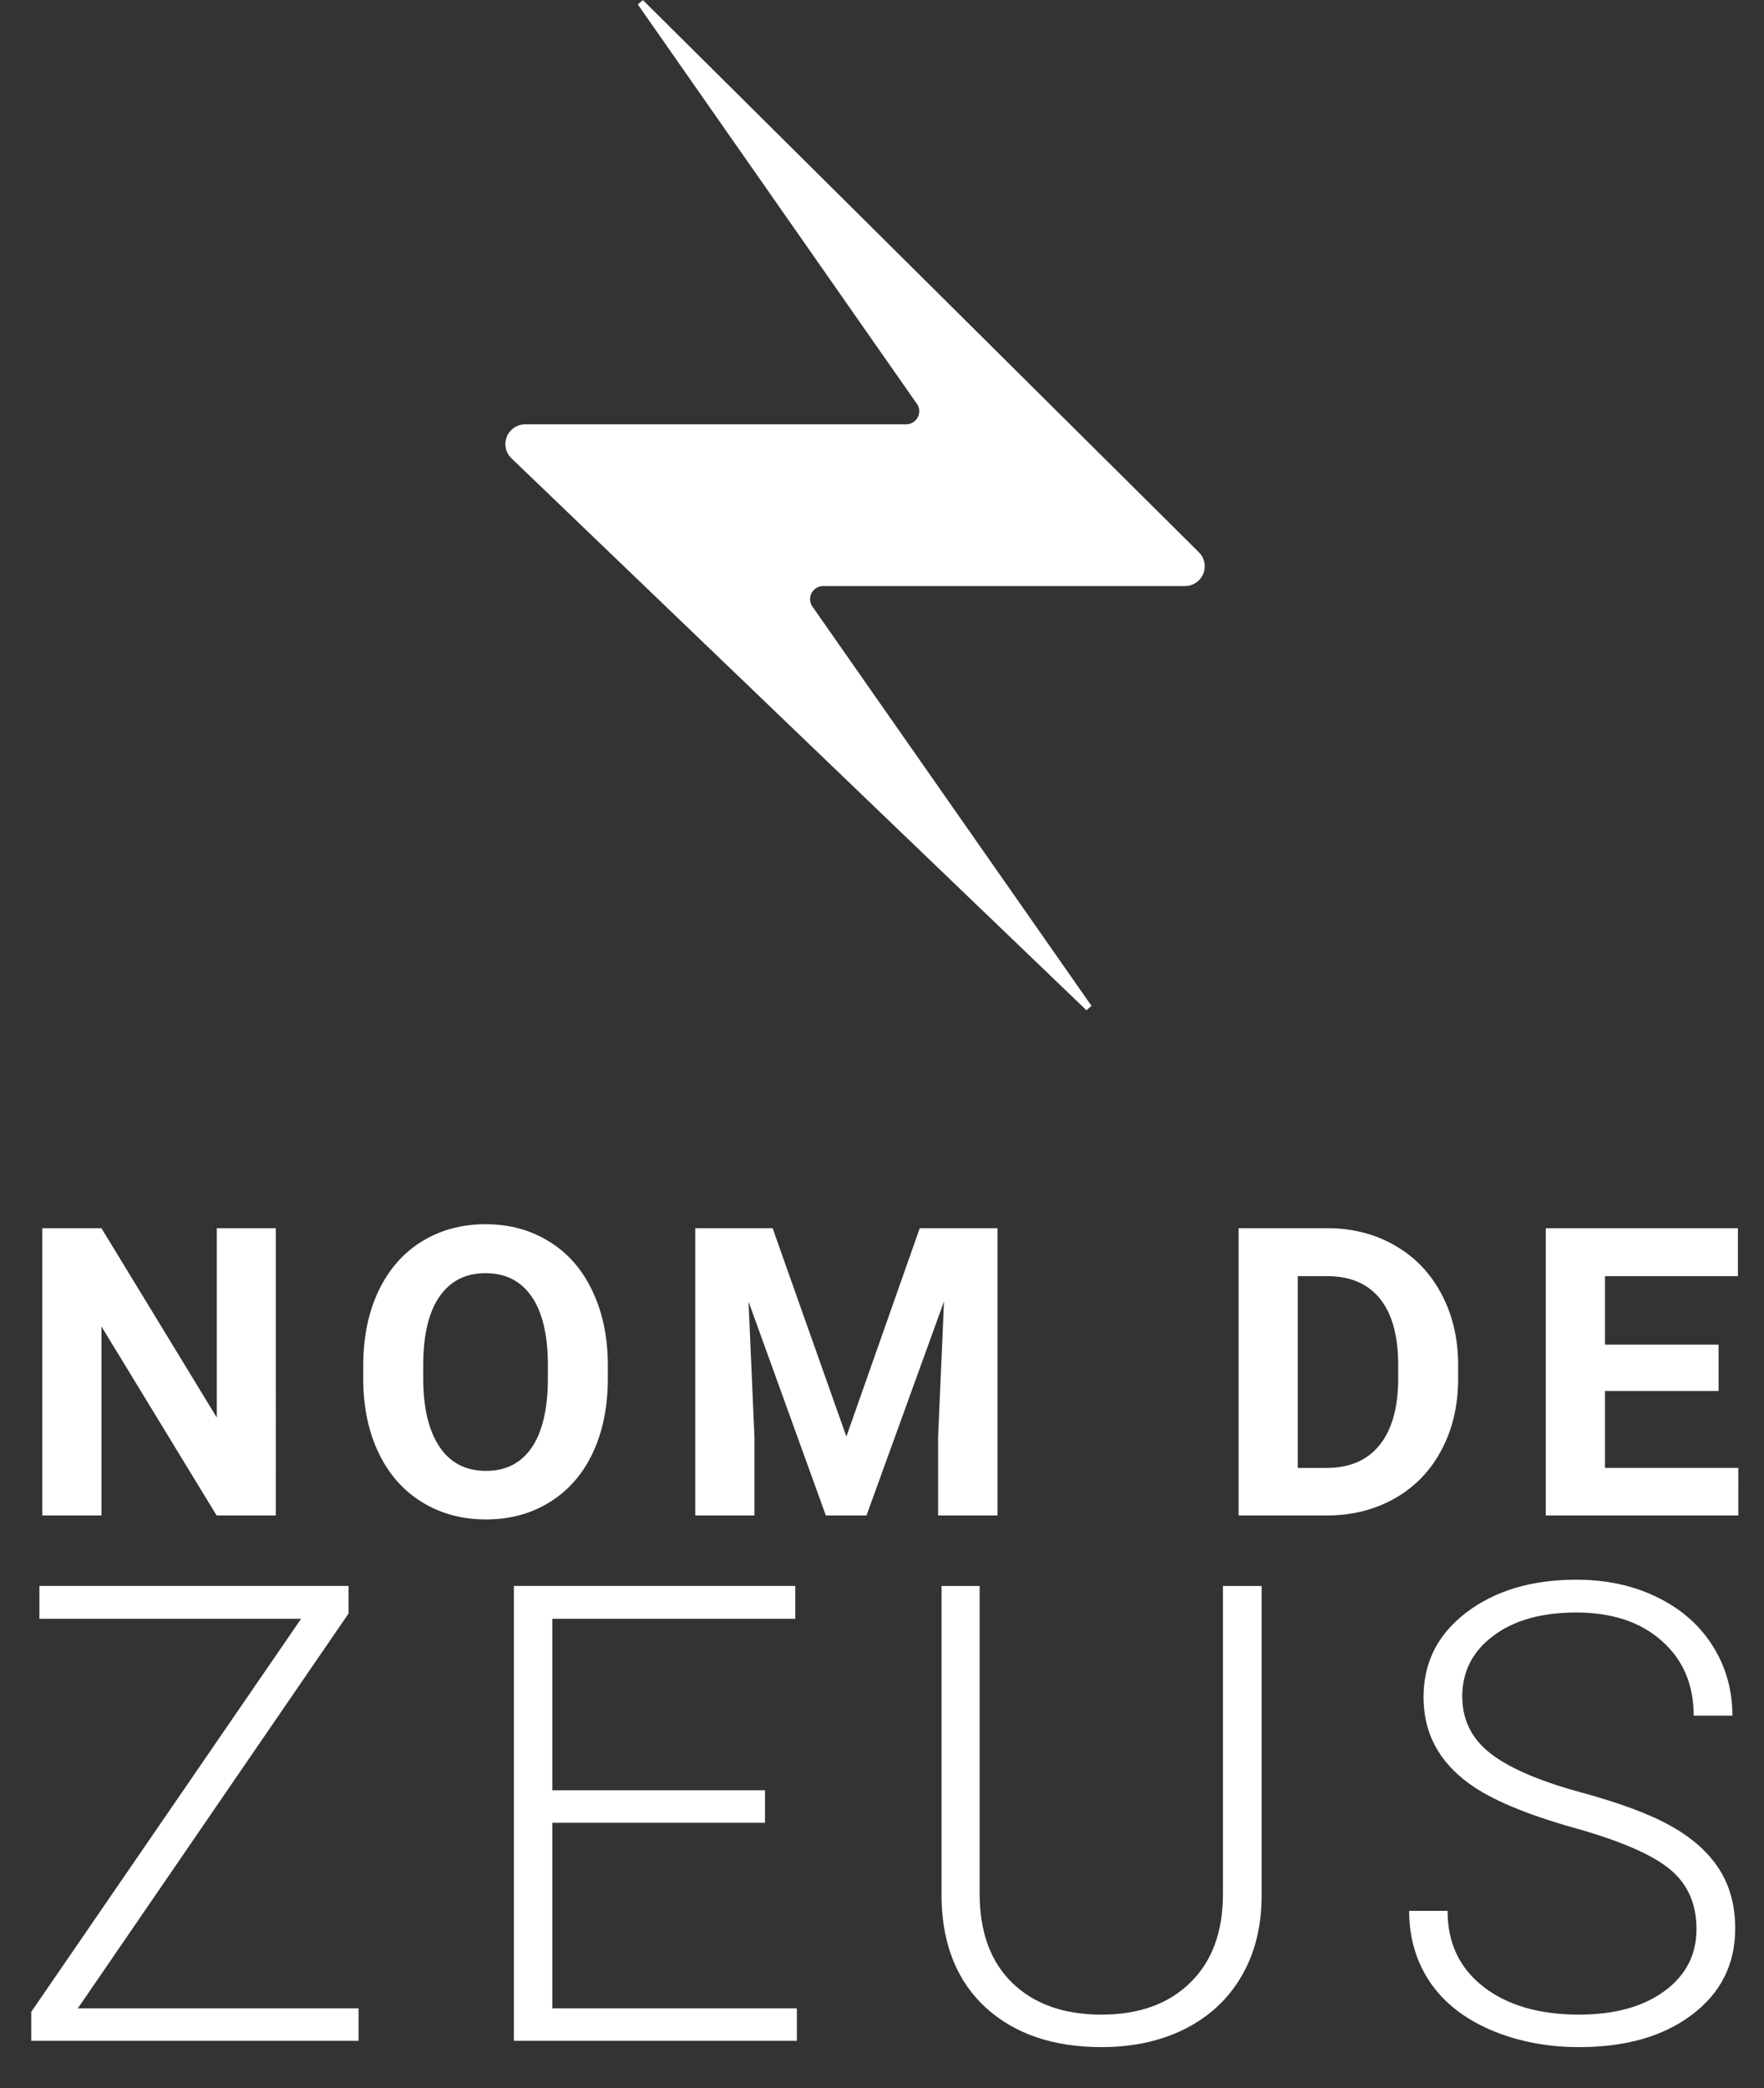 <svg xmlns="http://www.w3.org/2000/svg" width="262" height="310" fill="#fff" xmlns:v="https://vecta.io/nano"><rect width="100%" height="100%" fill="#333333" stroke="none"/><path d="M40.965 225h-8.789l-17.109-28.066V225H6.277v-42.656h8.789l17.139 28.125v-28.125h8.76V225zm49.315-20.361c0 4.199-.742 7.881-2.227 11.045s-3.613 5.605-6.387 7.324c-2.754 1.719-5.918 2.578-9.492 2.578-3.535 0-6.689-.85-9.463-2.549s-4.922-4.121-6.445-7.266c-1.523-3.164-2.295-6.796-2.314-10.898v-2.109c0-4.2.752-7.891 2.256-11.075 1.523-3.203 3.662-5.654 6.416-7.353 2.774-1.719 5.938-2.578 9.492-2.578s6.709.859 9.463 2.578c2.773 1.699 4.912 4.15 6.416 7.353 1.523 3.184 2.285 6.866 2.285 11.045v1.905zm-8.906-1.934c0-4.473-.801-7.871-2.402-10.195s-3.887-3.487-6.856-3.487c-2.949 0-5.225 1.153-6.826 3.457-1.602 2.286-2.412 5.645-2.432 10.079v2.08c0 4.355.801 7.734 2.402 10.136s3.906 3.604 6.914 3.604c2.949 0 5.215-1.152 6.797-3.457 1.582-2.324 2.383-5.703 2.402-10.137v-2.08zm33.378-20.361l10.957 30.937 10.898-30.937h11.543V225h-8.818v-11.66l.879-20.127L128.696 225h-6.035l-11.484-31.758.878 20.098V225h-8.789v-42.656h11.485zM183.966 225v-42.656h13.125c3.75 0 7.1.849 10.049 2.549 2.969 1.679 5.283 4.082 6.944 7.207 1.66 3.105 2.49 6.64 2.49 10.605v1.963c0 3.965-.82 7.49-2.461 10.576-1.621 3.086-3.916 5.479-6.885 7.178s-6.318 2.558-10.049 2.578h-13.213zm8.789-35.537v28.476h4.249c3.437 0 6.064-1.123 7.88-3.369s2.745-5.459 2.784-9.638v-2.256c0-4.336-.899-7.617-2.696-9.844-1.797-2.246-4.424-3.369-7.881-3.369h-4.336zm62.499 17.051h-16.875v11.425h19.805V225H229.59v-42.656h28.535v7.119h-19.746v10.166h16.875v6.885zM11.558 298.176H53.26V303H4.646v-4.314l40.078-58.354H5.852v-4.871h45.923v4.082l-40.217 58.633zm102.064-27.554h-31.59v27.554h36.321V303H76.327v-67.539h41.794v4.871H82.032v25.466h31.59v4.824zm73.768-35.161v46.108c-.031 4.546-1.036 8.505-3.016 11.875s-4.777 5.969-8.396 7.793c-3.587 1.794-7.715 2.691-12.385 2.691-7.112 0-12.818-1.933-17.117-5.799-4.267-3.896-6.478-9.277-6.633-16.142v-46.526h5.659v45.691c0 5.69 1.624 10.112 4.871 13.266 3.247 3.124 7.654 4.686 13.22 4.686s9.958-1.578 13.174-4.732c3.247-3.154 4.871-7.546 4.871-13.174v-45.737h5.752zm64.583 50.933c0-3.742-1.314-6.696-3.943-8.86-2.629-2.196-7.437-4.268-14.426-6.216-6.989-1.979-12.092-4.129-15.308-6.448-4.577-3.278-6.865-7.576-6.865-12.895 0-5.165 2.118-9.355 6.355-12.571 4.267-3.247 9.71-4.871 16.328-4.871 4.484 0 8.489.866 12.014 2.598 3.556 1.732 6.309 4.144 8.257 7.236s2.922 6.541 2.922 10.344h-5.752c0-4.607-1.577-8.303-4.731-11.086-3.154-2.814-7.391-4.221-12.71-4.221-5.164 0-9.277 1.159-12.339 3.479-3.061 2.288-4.592 5.288-4.592 8.999 0 3.432 1.376 6.231 4.128 8.396s7.159 4.082 13.22 5.752c6.062 1.639 10.654 3.355 13.777 5.149 3.124 1.762 5.474 3.881 7.051 6.355s2.366 5.396 2.366 8.767c0 5.319-2.134 9.586-6.402 12.803-4.236 3.216-9.834 4.824-16.792 4.824-4.762 0-9.138-.851-13.127-2.552-3.958-1.7-6.973-4.082-9.045-7.143-2.041-3.062-3.062-6.572-3.062-10.53h5.706c0 4.762 1.778 8.52 5.334 11.272s8.288 4.129 14.194 4.129c5.258 0 9.479-1.16 12.664-3.479s4.778-5.397 4.778-9.231z"/><path d="M95.138.369l82.596 81.998c.337.341.565.773.657 1.242s.042.954-.142 1.396a2.44 2.44 0 0 1-.893 1.087c-.398.268-.867.413-1.348.419H122.25c-.445.004-.88.127-1.259.358a2.44 2.44 0 0 0-.895.95c-.207.391-.302.831-.276 1.272s.171.866.422 1.231l41.468 59.305-85.416-81.958a2.43 2.43 0 0 1-.68-1.246 2.42 2.42 0 0 1 .133-1.411 2.44 2.44 0 0 1 .901-1.099 2.47 2.47 0 0 1 1.364-.416h56.582a2.47 2.47 0 0 0 1.26-.358c.379-.23.689-.559.895-.95s.301-.831.276-1.272-.172-.866-.422-1.231L95.138.369z" stroke="#fff" stroke-miterlimit="10"/></svg>